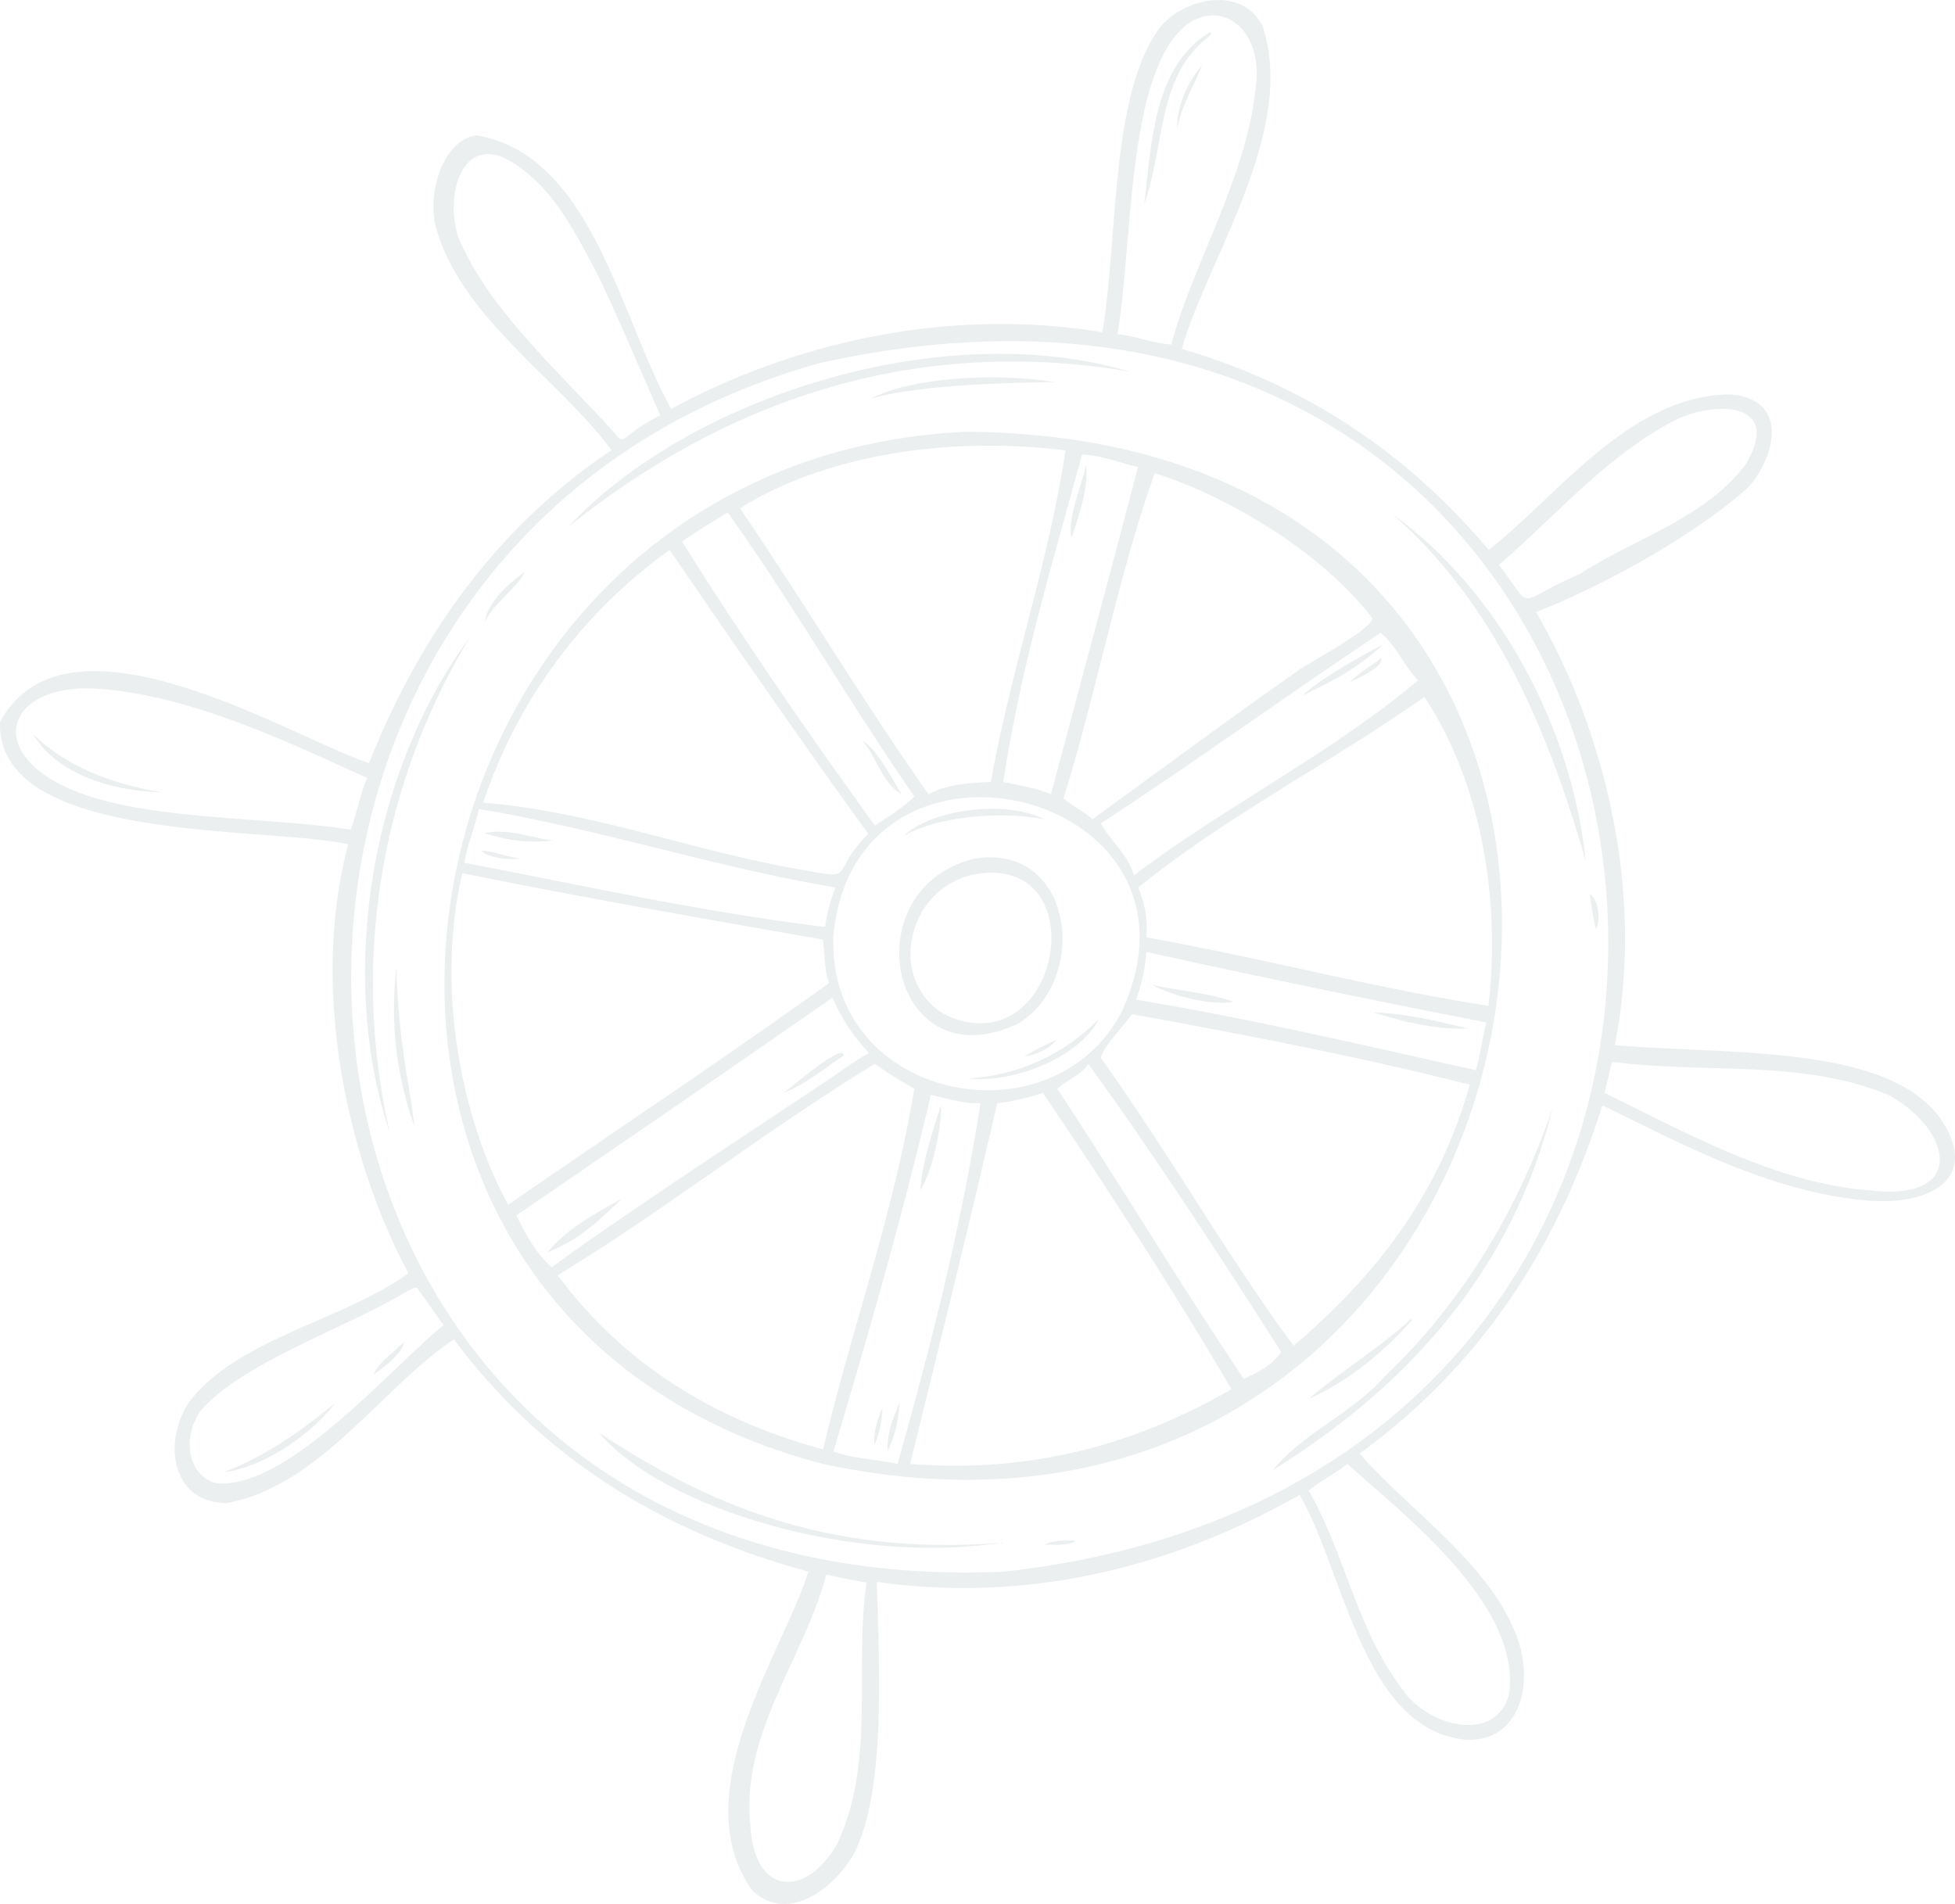 <svg xmlns="http://www.w3.org/2000/svg" viewBox="0 0 426.81 415.75"><defs><style>.cls-1{opacity:0.15;}.cls-2{fill:#829499;fill-rule:evenodd;}</style></defs><g id="Layer_2" data-name="Layer 2"><g id="bg1"><g class="cls-1"><path class="cls-2" d="M258,76.17c28.57,8.38,50.09,23.82,67,43.89,15-11.66,30.86-33.94,52.95-33.94,12.71,1.18,9.72,13.64,3.62,20.37C369.82,117,350,127.94,335.33,133.64c12.91,21.93,24.48,58.1,17.2,94.57,26.68,2.18,62.36-.33,72.4,18.11,6.15,11.28-3.67,16.77-16.74,15.83-21.55-1.54-42.86-13.32-58.38-20.81-10.21,32.77-28.06,57.92-52.94,76,9.92,11.78,28.49,23.92,34.39,40.28,4.44,12.32-1.31,26-15.84,21.27-18.4-6-22.66-36.89-31.68-52.5-23.25,13.21-55,24.25-92.31,19,.46,17.39,2,44.52-4.53,58.37-3.19,6.8-14,17-22.62,9.06-15.21-21.15,6.72-52.12,12.21-69.69-33.63-9.05-59.18-26.19-77.38-50.69-15.47,10.19-29.53,32.32-49.78,35.75-13-.29-13.61-15.38-7.24-23.08C52.91,292.08,75.38,288,89.16,278,76.75,254.93,67.3,217.52,76,184.32c-18.46-4-76.8-.09-76-26.7,14.74-27.13,63.53,3.34,80.55,9,11.52-28.9,28.73-52.12,52.94-68.33C122.05,82.73,100.13,69,95,49c-1.63-7.95,2.15-18.55,9-19.45,25.23,4.13,31.46,40,42.54,59.73,23.53-12.83,57.54-22.75,94.12-16.74,3.46-20.4,1.69-51.1,12.22-66.07C257.54,0,270.69-3.67,275.6,5.57,283.3,28.37,263.63,56.51,258,76.17Zm16.29-58.38c1-13.72-10.4-18.89-17.65-10-10.52,13-9.51,46.45-12.67,65.17,4.21.46,7.42,1.93,11.77,2.26C260.17,58,272.73,37.84,274.24,17.79ZM129,57.16c-4-7.45-8.37-15.54-15.44-20.53-12-9.27-16.74,5.15-13.52,15.1,6.39,15.56,22,29.42,33.5,42.12.89.75,1.66,2.87,3,1.73a42.87,42.87,0,0,1,7.61-4.93C141.49,84.82,132.69,63.8,129,57.16Zm49.78,22.17C28.58,121.33,45.85,350.64,219,343.16,418.39,321.53,381.64,34,178.76,79.33ZM366.1,91.55c-15,7.59-26.32,21-38.85,31.78,8,10.59,3.06,8.21,17.64,2,12.07-7.87,27.73-12.27,36.4-24.23C388.93,87.88,375,87.48,366.1,91.55ZM21.28,150.38C3.75,149.22-2.35,161,10,169.39c15,10.18,45.58,8.45,66.53,11.76,1.4-3.58,2.09-7.86,3.62-11.31C65.18,163.17,42.35,151.77,21.28,150.38Zm329,88.24C365.8,246,387,258.37,408.19,259.89c21.72,2.57,17.71-13.51,4.07-20.81-19-7.92-40.34-4.57-60.27-7.25C351.84,231.78,350.53,238.08,350.26,238.62ZM88.51,282.14c-13.27,7.93-34.58,15-44.15,25.26-4.27,4.77-4.28,14.19,2.66,16.42,15.44,1.77,38.32-25.18,49.83-34.51-1.66-2.21-3.71-5.25-5.41-7.56C90.85,280.39,89.44,281.88,88.51,282.14ZM305.92,368.5c5.43,8.49,20.74,12.4,23.53,1.35,2.73-19.4-22.85-39-35.3-50.22-2.64,2.16-5.81,3.62-8.43,5.83C293.59,339.17,296.27,355.71,305.92,368.5ZM180.08,345c-5.2,17.85-18.28,33.9-16.26,53.39.79,16,12.49,15.81,19,4.08,8.31-17.73,3.68-38.17,6.34-57,0,.19-7.9-1.45-8.57-1.66C180.16,343.78,180.28,344.62,180.08,345Z"/><path class="cls-2" d="M210.89,94.27C391.78,95.46,348.52,356,179.66,319.62,50.92,286.15,81.3,100.26,210.89,94.27ZM161.56,111c14,20.52,26.89,42.2,41.18,62.45,3.38-2.05,8.33-2.53,13.58-2.72,4.41-24.85,12.72-48.21,16.29-72.4C204.64,94.92,178.36,100.32,161.56,111Zm74.67-11.77c-6.29,23.28-13.28,45.86-17.2,71.5,3.59.79,7.44,1.32,10.41,2.72,6.33-23.83,12.76-47.57,19-71.5C244.37,101.06,241,99.5,236.23,99.24Zm48,46.61c1.88-1.31,15.32-8.49,15.38-10.86-10.88-14.24-31.33-26.58-47.51-31.67-8,22.34-12.7,47.94-19.92,71,1.95,1.68,4.38,2.87,6.34,4.53C253.38,168.09,268.64,156.71,284.2,145.85Zm-135.31-27.6c13.34,21.36,27.54,41.85,42.08,62,3-2,6.12-3.84,8.6-6.34-14-20.25-26.49-42-40.72-62C155.51,114,152.06,116,148.89,118.25Zm40.63,63.82c-13.71-18.9-31.85-45.06-43.34-62a111,111,0,0,0-40.73,55.21c23.09,1.75,45.45,10.4,68.23,14.39C188,192.25,180.38,191.35,189.52,182.07Zm111.87-43.91c-20.5,13.74-40.4,28.08-61.09,41.63,2.22,4,5.81,6.57,7.24,11.32,19.87-15,43.07-26.62,62-42.54C306.54,145.39,304.8,140.94,301.39,138.16Zm-52.94,55.66a22.39,22.39,0,0,1,1.81,10.86c25.38,4.49,48.83,10.9,74.66,14.94,3.05-27-3.24-51.39-14-67.43C290.56,166.54,267.61,178.3,248.45,193.82Zm-66.53,10.86C180.81,240.29,229.59,250,244.83,221,267.39,172.39,186.34,153,181.92,204.68Zm-77.38-28.05c-.89,4.08-2.48,7.47-3.17,11.76,26,4.94,51.2,10.66,78.74,14a34.9,34.9,0,0,1,2.27-8.6C155.34,189.18,131.66,181.19,104.54,176.63Zm-3.62,14c-6.13,26,.37,55,10,72.41C134.27,246.93,158,231.13,181,214.64c-1.05-2.57-.9-6.35-1.36-9.5C153.2,200.52,126.77,195.88,100.92,190.65ZM248,218.26c25.61,4.26,49.79,10,74.22,15.39.93-3.29,1.43-7,2.26-10.41-25-4.9-49.79-10-74.21-15.39A36.59,36.59,0,0,1,248,218.26Zm-67.42,17.65c3-2,6-4.3,9.16-6a40.42,40.42,0,0,1-8-12.09c-22.49,15.68-46.53,32.18-69,47.54,2.08,4.25,4.31,8.36,7.69,11.32C138.09,263.87,161,249,180.57,235.91Zm66.52-14.48c-2.1,3.06-5.94,6.68-6.79,9.5,14.61,20.38,27.26,42.74,42.09,62.9,17.19-14.63,31.51-32.14,38.46-57C297.14,230.8,272.28,226,247.09,221.43ZM191,232.29c-23.89,14.57-45.37,31.56-69.23,46.16,13.63,18.34,32.76,31.19,57.92,38,6.28-26.61,15.21-50.57,19.91-78.74A98.52,98.52,0,0,1,191,232.29Zm46.62,0c-1.61,2.47-4.68,3.47-6.79,5.43,13.77,20.92,26.79,42.59,40.72,63.35,3.17-1.5,6.28-3.08,8.15-5.88C266.06,273.8,252.29,252.58,237.59,232.29Zm-19.92,8.6c-6.07,26.5-12.57,52.59-19,78.74,29.32,2.29,52-5.9,70.14-16.3-13-22.22-27.29-44.14-41.18-64.71A51.05,51.05,0,0,1,217.67,240.89Zm-14.48-1.81c-6.27,26.76-13.67,52.39-21.27,77.83,4.07,1.52,9.44,1.72,14,2.72,7.08-25.2,13.73-50.84,18.1-78.74C209.78,240.93,206.73,239.76,203.19,239.08Z"/><path class="cls-2" d="M212.7,187.49c21.8-3.61,25.34,26.67,9.38,36.11C194.31,236.46,185.71,194.13,212.7,187.49Zm-12.22,13.12c-4.51,10.24.58,19.18,7.69,21.72,23.3,8.33,30.6-34.08,6.34-31.68A17.22,17.22,0,0,0,200.48,200.61Z"/><path class="cls-2" d="M105.75,135.88c.91-4.71,5.29-8.51,8.91-11.11C112.91,128.39,108,131.49,105.75,135.88Z"/><path class="cls-2" d="M301.87,140.72c-4.84,4.82-11.34,8.28-17.67,11.21C289.18,147.6,295.54,144.17,301.87,140.72Z"/><path class="cls-2" d="M320.51,224.55c-6.83.34-14-1.43-20.64-3.48C306.47,221.18,313.49,222.88,320.51,224.55Z"/><path class="cls-2" d="M263.89,7.18c1.21-.29.3.6-.18,1-11.15,8.39-9.45,24.38-13.91,36.32C251.42,31.65,251.7,14.75,263.89,7.18Z"/><path class="cls-2" d="M262.47,14.17c-1.74,4.53-4.71,9.07-5.43,14C256.72,23.2,259.6,17.48,262.47,14.17Z"/><path class="cls-2" d="M246.64,81.14c-48.54-8.23-89.38,7.3-122.64,33.94C150.48,86.63,205.78,69,246.64,81.14Z"/><path class="cls-2" d="M230.34,83.41c-12.29.21-29.56.66-40.27,3.62C199.42,82.3,217.23,81.37,230.34,83.41Z"/><path class="cls-2" d="M237.13,101.51c.58,5.1-1.68,11.28-3.17,15.84C232.91,113.54,236.05,106.18,237.13,101.51Z"/><path class="cls-2" d="M303.85,112.11c23.43,16.92,39.34,46.78,42.34,75.83C337.85,159.13,326.37,131.78,303.85,112.11Z"/><path class="cls-2" d="M102.61,139.11A145.71,145.71,0,0,0,85.08,247.22C73.56,213,81,168.16,102.61,139.11Z"/><path class="cls-2" d="M301.58,143.6c.55,2.17-5.33,4.49-6.89,5.38C296.61,146.76,299.4,145.52,301.58,143.6Z"/><path class="cls-2" d="M7.25,160.33C14.19,167,23.67,171.06,35.31,173,23.81,172.74,12.18,168.68,7.25,160.33Z"/><path class="cls-2" d="M228.08,178.89c-9.69-1.86-23.28-.69-30.77,3.62C203,176.9,219.18,174.42,228.08,178.89Z"/><path class="cls-2" d="M105,185.68c3.19.28,5.61,1.33,8.6,1.81C111.66,187.75,106.4,187.45,105,185.68Z"/><path class="cls-2" d="M347.1,195.18c1.87,1.22,2.46,5.89,1.32,7.69A64.28,64.28,0,0,1,347.1,195.18Z"/><path class="cls-2" d="M230.54,227.05c-.71,1.59-4.93,3.61-6.88,3.55C225.73,229.33,228.3,228.16,230.54,227.05Z"/><path class="cls-2" d="M88.52,232.89a173.27,173.27,0,0,1-2-21.53,76.27,76.27,0,0,0,3.94,34.5C90,241.52,89.19,237.22,88.52,232.89Z"/><path class="cls-2" d="M251.61,215.09c5.89,1.2,12.44,1.74,17.65,3.62C264.71,219.71,255.85,217.4,251.61,215.09Z"/><path class="cls-2" d="M211.34,235.45a43.11,43.11,0,0,0,28.58-13C235.56,231.06,220.85,236.64,211.34,235.45Z"/><path class="cls-2" d="M171.06,238.62c1.45-1,13.26-11.3,13.13-8.14C179.89,233.27,176.16,236.63,171.06,238.62Z"/><path class="cls-2" d="M205.45,241.34c.14,4.62-1.7,14-4.52,18.55C201.23,254.28,203.57,246.86,205.45,241.34Z"/><path class="cls-2" d="M339,241.79C330.16,278,306.54,303.21,277.86,321c6.55-8.14,17.5-12.47,24.55-20.58C319.31,284.36,331.59,263.83,339,241.79Z"/><path class="cls-2" d="M135.77,261.7c-4.73,4.62-9.55,9.16-16.3,11.77C123.68,268.32,129.77,265.06,135.77,261.7Z"/><path class="cls-2" d="M88.25,292.93c-.37,2.5-4.16,5.48-6.79,7.24C83,297,86,295.34,88.25,292.93Z"/><path class="cls-2" d="M306.9,289c.45-.28.87-1.21,1.47-.88-6.2,7-14,13.51-22.6,17.28C292.55,299.57,300.21,294.9,306.9,289Z"/><path class="cls-2" d="M73.14,306.36c-4.35,6-15.09,14-24.25,15.07C57.83,318,65.77,312.42,73.14,306.36Z"/><path class="cls-2" d="M130.79,312.84c22.45,14.75,48.81,27.15,87.79,24C186.27,341.82,144.79,329.4,130.79,312.84Z"/><path class="cls-2" d="M234.87,336.37c-1.41,1.15-4.24.88-6.79.9C229.68,336.3,232.26,336.32,234.87,336.37Z"/><path class="cls-2" d="M105.76,181.87c5.45-1,10,1,15,1.65A33.43,33.43,0,0,1,105.76,181.87Z"/><path class="cls-2" d="M196.39,306.24a27.53,27.53,0,0,1-2.58,10.6C193.49,313.27,195,309.46,196.39,306.24Z"/><path class="cls-2" d="M192.65,307.26a21.71,21.71,0,0,1-1.73,8.22C190.6,312.75,191.64,309.79,192.65,307.26Z"/><path class="cls-2" d="M188.26,161.69c3.14,1.84,6.14,7.74,8.6,11.77C192.56,171,191.41,165.33,188.26,161.69Z"/></g></g></g></svg>